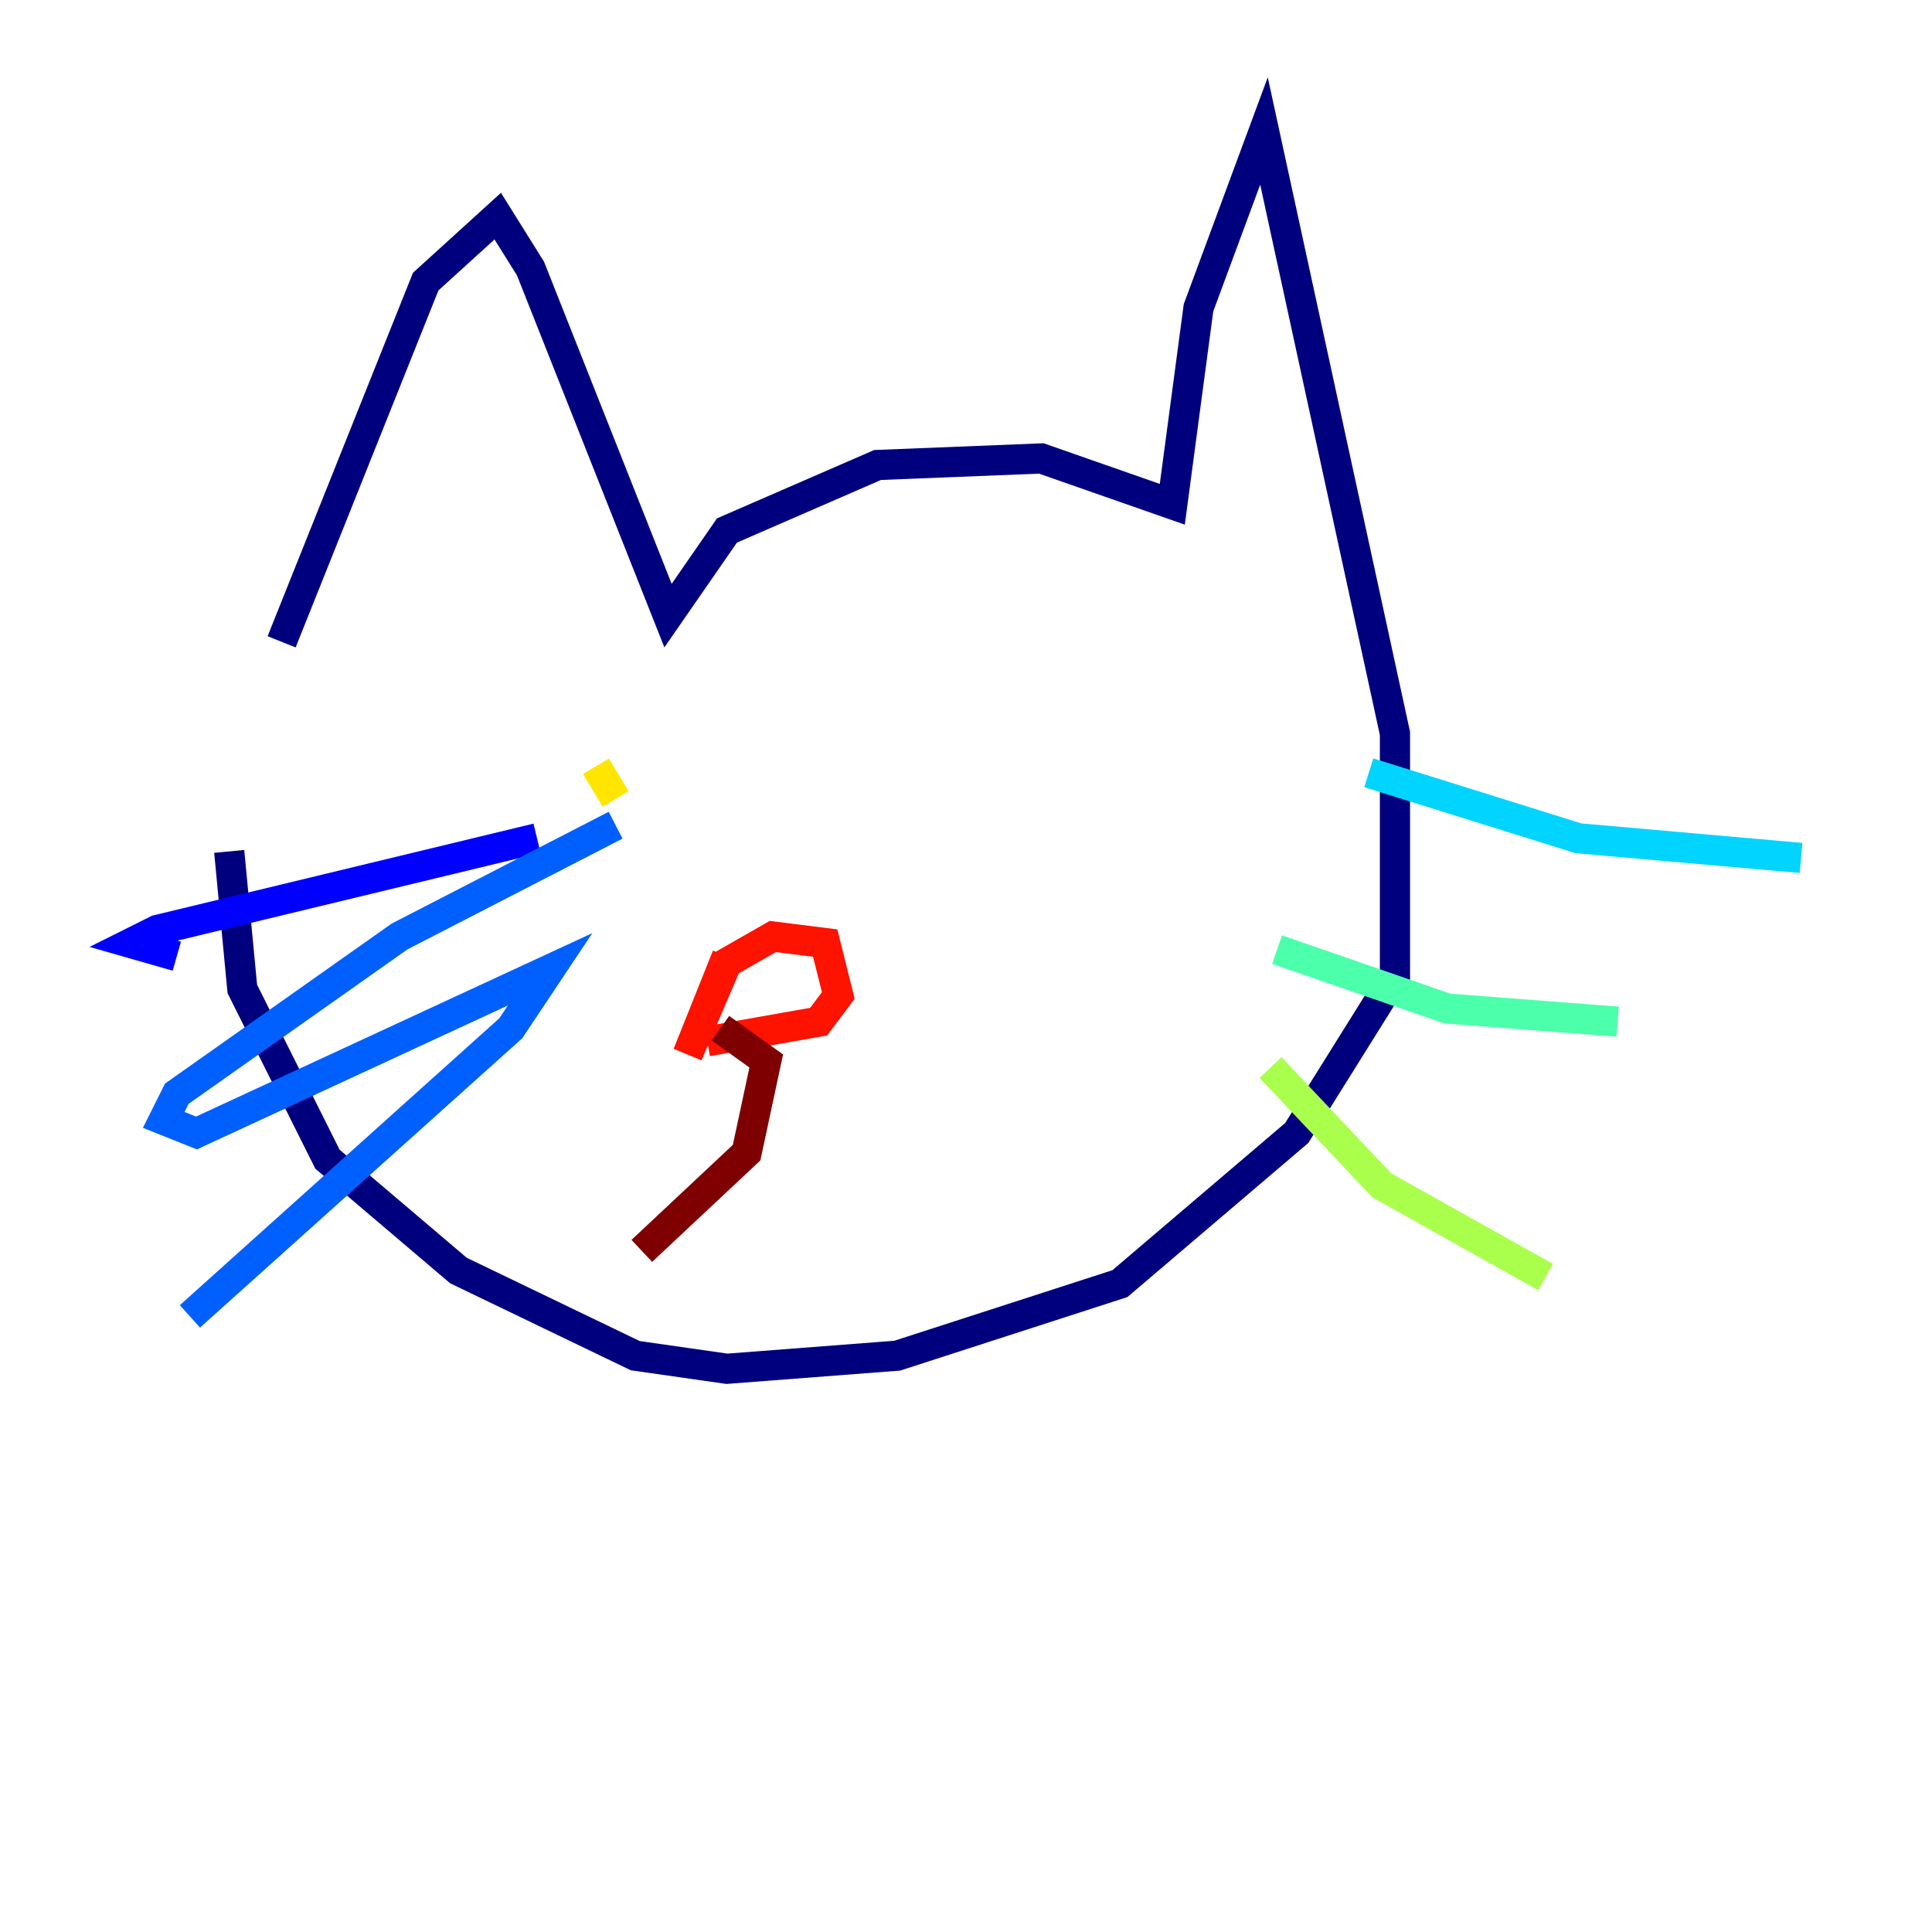 <?xml version="1.0" encoding="utf-8" ?>
<svg baseProfile="tiny" height="128" version="1.2" viewBox="0,0,128,128" width="128" xmlns="http://www.w3.org/2000/svg" xmlns:ev="http://www.w3.org/2001/xml-events" xmlns:xlink="http://www.w3.org/1999/xlink"><defs /><polyline fill="none" points="18.658,42.522 28.203,18.658 32.976,14.319 35.146,17.79 44.258,40.786 48.163,35.146 58.142,30.807 68.99,30.373 77.668,33.41 79.403,20.393 83.742,8.678 92.42,48.597 92.42,64.651 85.912,75.064 74.197,85.044 59.444,89.817 48.163,90.685 42.088,89.817 30.373,84.176 21.695,76.8 16.054,65.519 15.186,56.407" stroke="#00007f" stroke-width="2" /><polyline fill="none" points="35.58,55.539 10.414,61.614 8.678,62.481 11.715,63.349" stroke="#0000fe" stroke-width="2" /><polyline fill="none" points="40.786,54.671 26.468,62.047 11.715,72.461 10.848,74.197 13.017,75.064 36.447,64.217 33.844,68.122 12.583,87.214" stroke="#0060ff" stroke-width="2" /><polyline fill="none" points="90.685,51.2 104.57,55.539 119.322,56.841" stroke="#00d4ff" stroke-width="2" /><polyline fill="none" points="84.61,62.915 95.891,66.82 107.173,67.688" stroke="#4cffaa" stroke-width="2" /><polyline fill="none" points="84.176,70.725 91.552,78.536 102.4,84.61" stroke="#aaff4c" stroke-width="2" /><polyline fill="none" points="39.485,50.766 40.786,52.936" stroke="#ffe500" stroke-width="2" /><polyline fill="none" points="56.407,52.936 56.407,52.936" stroke="#ff7a00" stroke-width="2" /><polyline fill="none" points="48.163,63.349 45.559,69.858 48.163,63.783 51.2,62.047 54.671,62.481 55.539,65.953 54.237,67.688 46.861,68.99" stroke="#fe1200" stroke-width="2" /><polyline fill="none" points="47.729,68.122 50.766,70.291 49.464,76.366 42.522,82.875" stroke="#7f0000" stroke-width="2" /></svg>